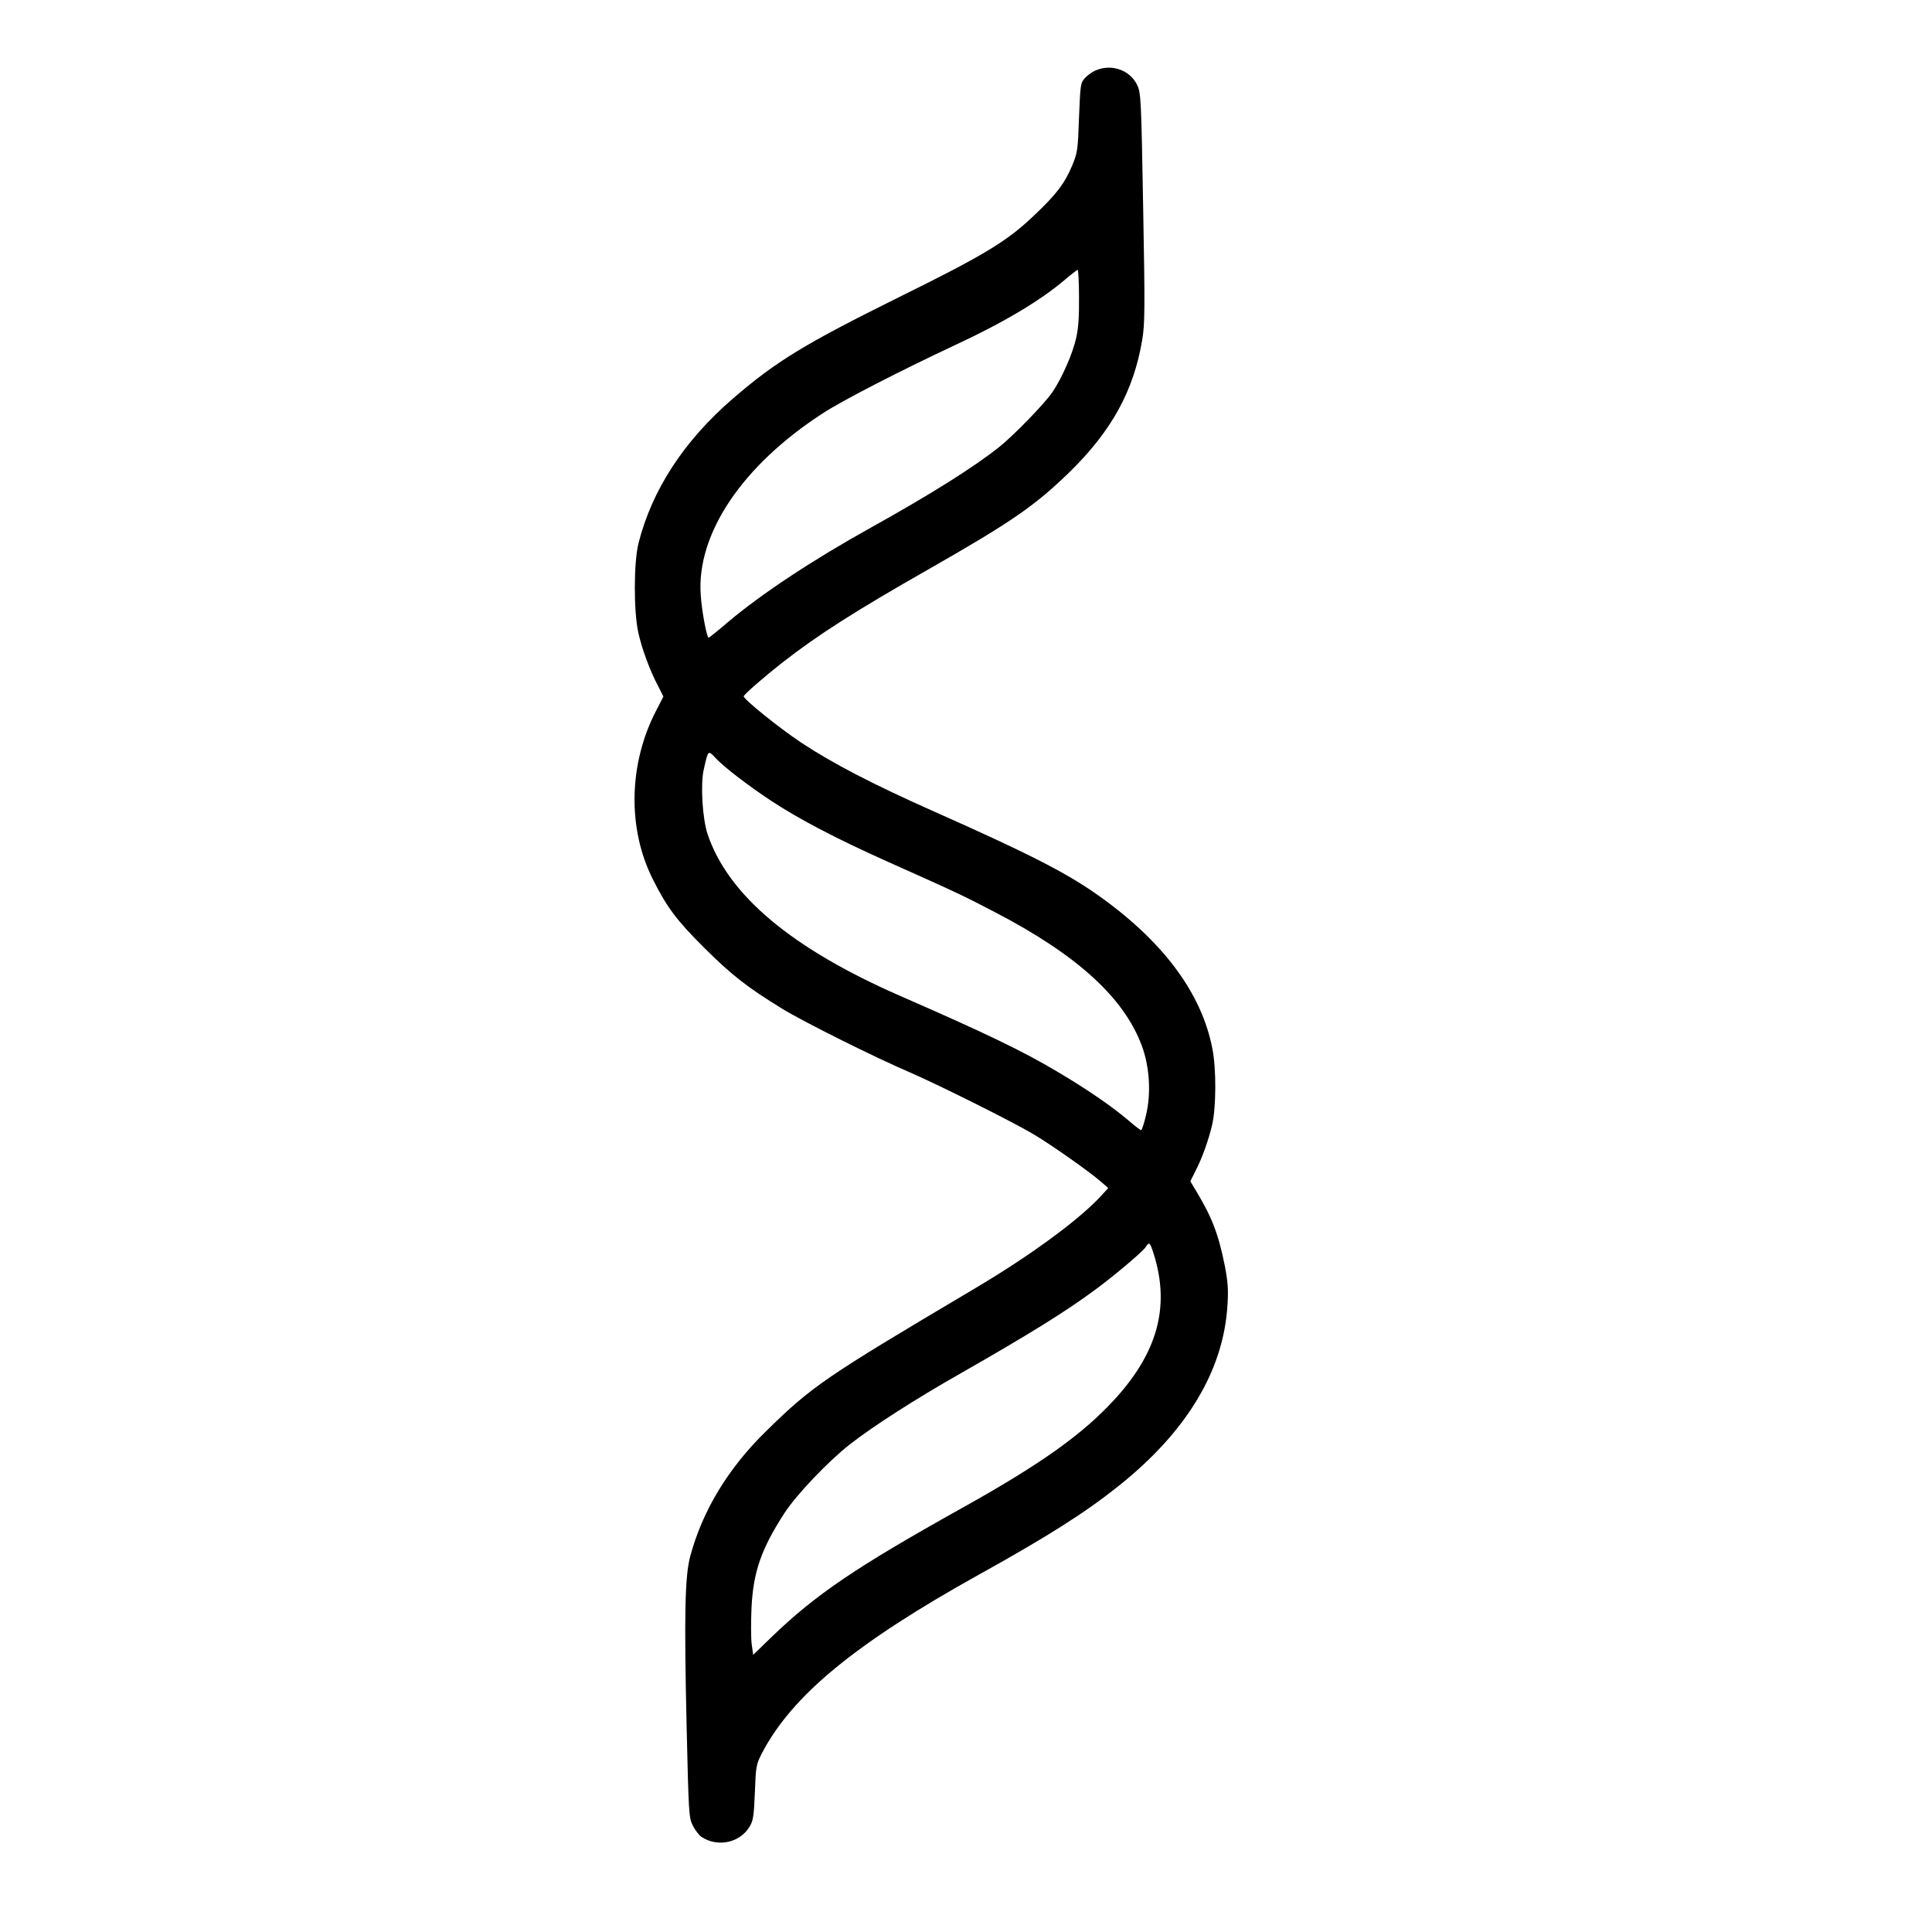 <?xml version="1.0" standalone="no"?>
<!DOCTYPE svg PUBLIC "-//W3C//DTD SVG 20010904//EN"
 "http://www.w3.org/TR/2001/REC-SVG-20010904/DTD/svg10.dtd">
<svg version="1.0" xmlns="http://www.w3.org/2000/svg"
 width="1024pt" height="1024pt" viewBox="0 0 1024 1024"
 preserveAspectRatio="xMidYMid meet">

<g transform="translate(0,1024) scale(0.1,-0.1)"
fill="#000000" stroke="none">
<path d="M5805 9866 c-16 -7 -41 -25 -55 -40 -23 -26 -24 -34 -31 -209 -6
-173 -8 -186 -36 -254 -40 -95 -83 -152 -198 -261 -146 -140 -262 -211 -720
-437 -502 -249 -650 -339 -881 -538 -258 -223 -428 -482 -500 -767 -25 -100
-26 -358 -1 -472 18 -83 61 -202 106 -286 l27 -54 -37 -72 c-147 -281 -155
-626 -19 -896 75 -150 128 -220 274 -365 147 -146 226 -207 411 -321 114 -70
489 -257 680 -339 146 -63 549 -264 655 -328 94 -56 293 -196 355 -250 l39
-34 -49 -53 c-118 -124 -372 -310 -663 -482 -791 -469 -856 -513 -1100 -752
-203 -198 -339 -423 -404 -666 -28 -106 -32 -309 -19 -894 11 -470 12 -490 33
-532 12 -24 33 -51 46 -60 87 -57 205 -31 256 56 18 29 22 58 27 180 5 137 7
148 36 205 159 307 495 584 1153 950 364 202 562 328 735 466 364 289 561 615
581 964 5 80 2 121 -14 205 -34 169 -68 257 -149 392 l-34 57 25 50 c38 73 71
166 91 251 21 93 22 294 1 401 -57 298 -266 576 -616 821 -167 117 -371 220
-862 438 -324 144 -537 255 -703 365 -117 78 -308 232 -303 245 5 13 109 103
203 177 191 149 387 274 784 500 431 246 557 333 739 510 224 219 341 432 386
702 14 83 15 161 5 700 -10 573 -12 608 -31 649 -38 81 -137 116 -223 78z
m-86 -1200 c1 -101 -3 -165 -15 -217 -18 -82 -75 -212 -125 -286 -41 -61 -205
-230 -284 -293 -136 -108 -362 -250 -680 -427 -309 -172 -574 -347 -754 -498
-55 -47 -102 -85 -105 -85 -10 0 -37 144 -42 227 -23 324 221 687 648 963 104
68 410 225 698 360 257 119 455 237 585 348 33 28 63 51 67 52 3 0 7 -65 7
-144z m-1928 -2442 c43 -47 172 -146 291 -225 150 -99 346 -202 618 -324 363
-162 410 -184 576 -271 432 -225 681 -451 776 -707 41 -110 50 -253 22 -368
-10 -44 -22 -79 -26 -79 -4 0 -35 24 -70 54 -90 76 -214 161 -374 256 -183
109 -378 203 -834 402 -576 252 -912 535 -1020 858 -27 82 -38 263 -20 341 23
104 23 104 61 63z m2316 -2606 c98 -285 37 -533 -192 -787 -172 -190 -393
-348 -820 -586 -559 -312 -772 -456 -1007 -683 l-96 -93 -8 58 c-4 31 -4 116
-1 188 9 192 51 314 174 504 63 98 233 276 348 366 124 97 349 241 585 375
369 211 553 325 712 442 107 79 256 205 271 229 16 26 21 24 34 -13z"/>
</g>
</svg>
